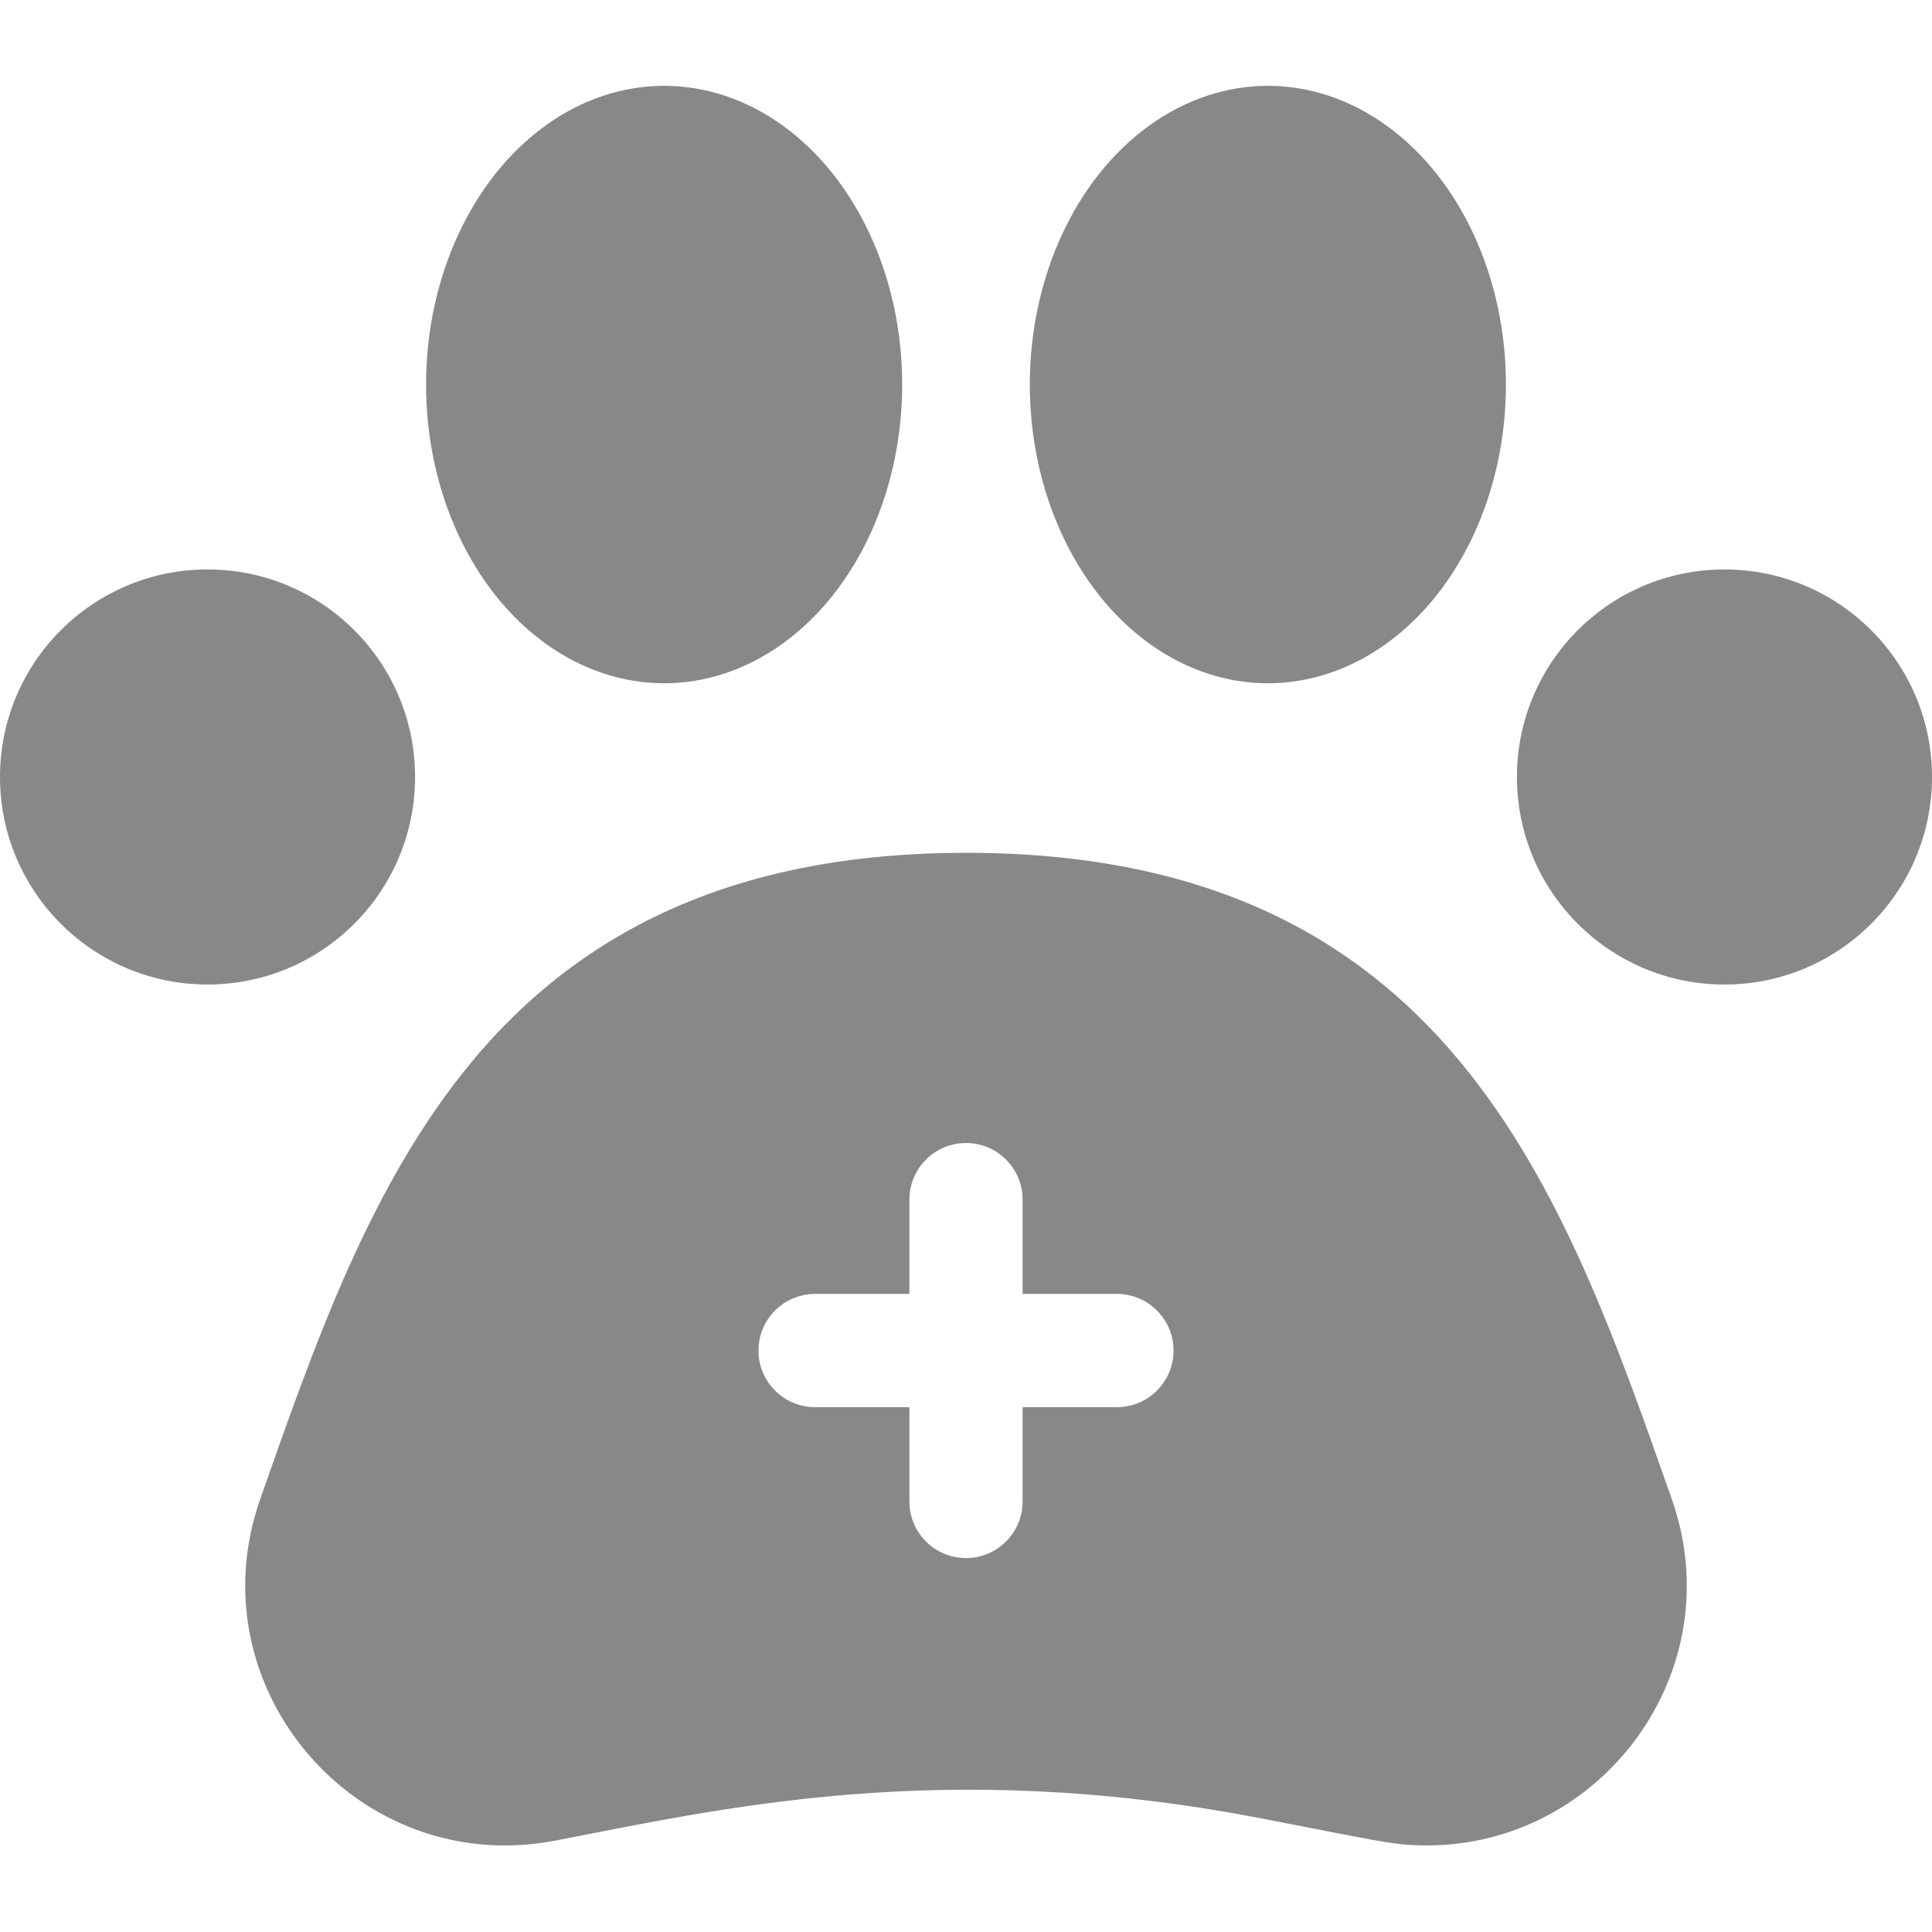 <?xml version="1.0"?>
<svg xmlns="http://www.w3.org/2000/svg" id="Capa_1" enable-background="new 0 0 512 512" height="512px" viewBox="0 0 512 512" width="512px" class=""><g><g><ellipse cx="336" cy="101.91" rx="63.087" ry="79.164" data-original="#000000" class="active-path" data-old_color="#000000" fill="#888888"/><ellipse cx="176" cy="101.91" rx="63.087" ry="79.164" data-original="#000000" class="active-path" data-old_color="#000000" fill="#888888"/><circle cx="55" cy="205.91" r="55" data-original="#000000" class="active-path" data-old_color="#000000" fill="#888888"/><circle cx="457" cy="205.91" r="55" data-original="#000000" class="active-path" data-old_color="#000000" fill="#888888"/><path d="m256 226.001c-56.898 0-99.567 17.909-130.446 54.751-27.352 32.634-42.207 75.593-56.571 116.452-17.654 50.073 25.774 100.643 78.212 90.57 43.022-8.274 102.11-22.214 186.562-5.971 32.546 6.259 35.57 7.254 44.419 7.254 46.226-.002 80.956-46.141 64.839-91.854-28.735-81.744-59.366-171.202-187.015-171.202zm40 146.909h-25v25c0 8.284-6.716 15-15 15s-15-6.716-15-15v-25h-25c-8.284 0-15-6.716-15-15s6.716-15 15-15h25v-25c0-8.284 6.716-15 15-15s15 6.716 15 15v25h25c8.284 0 15 6.716 15 15s-6.716 15-15 15z" data-original="#000000" class="active-path" data-old_color="#000000" fill="#888888"/></g></g> </svg>
